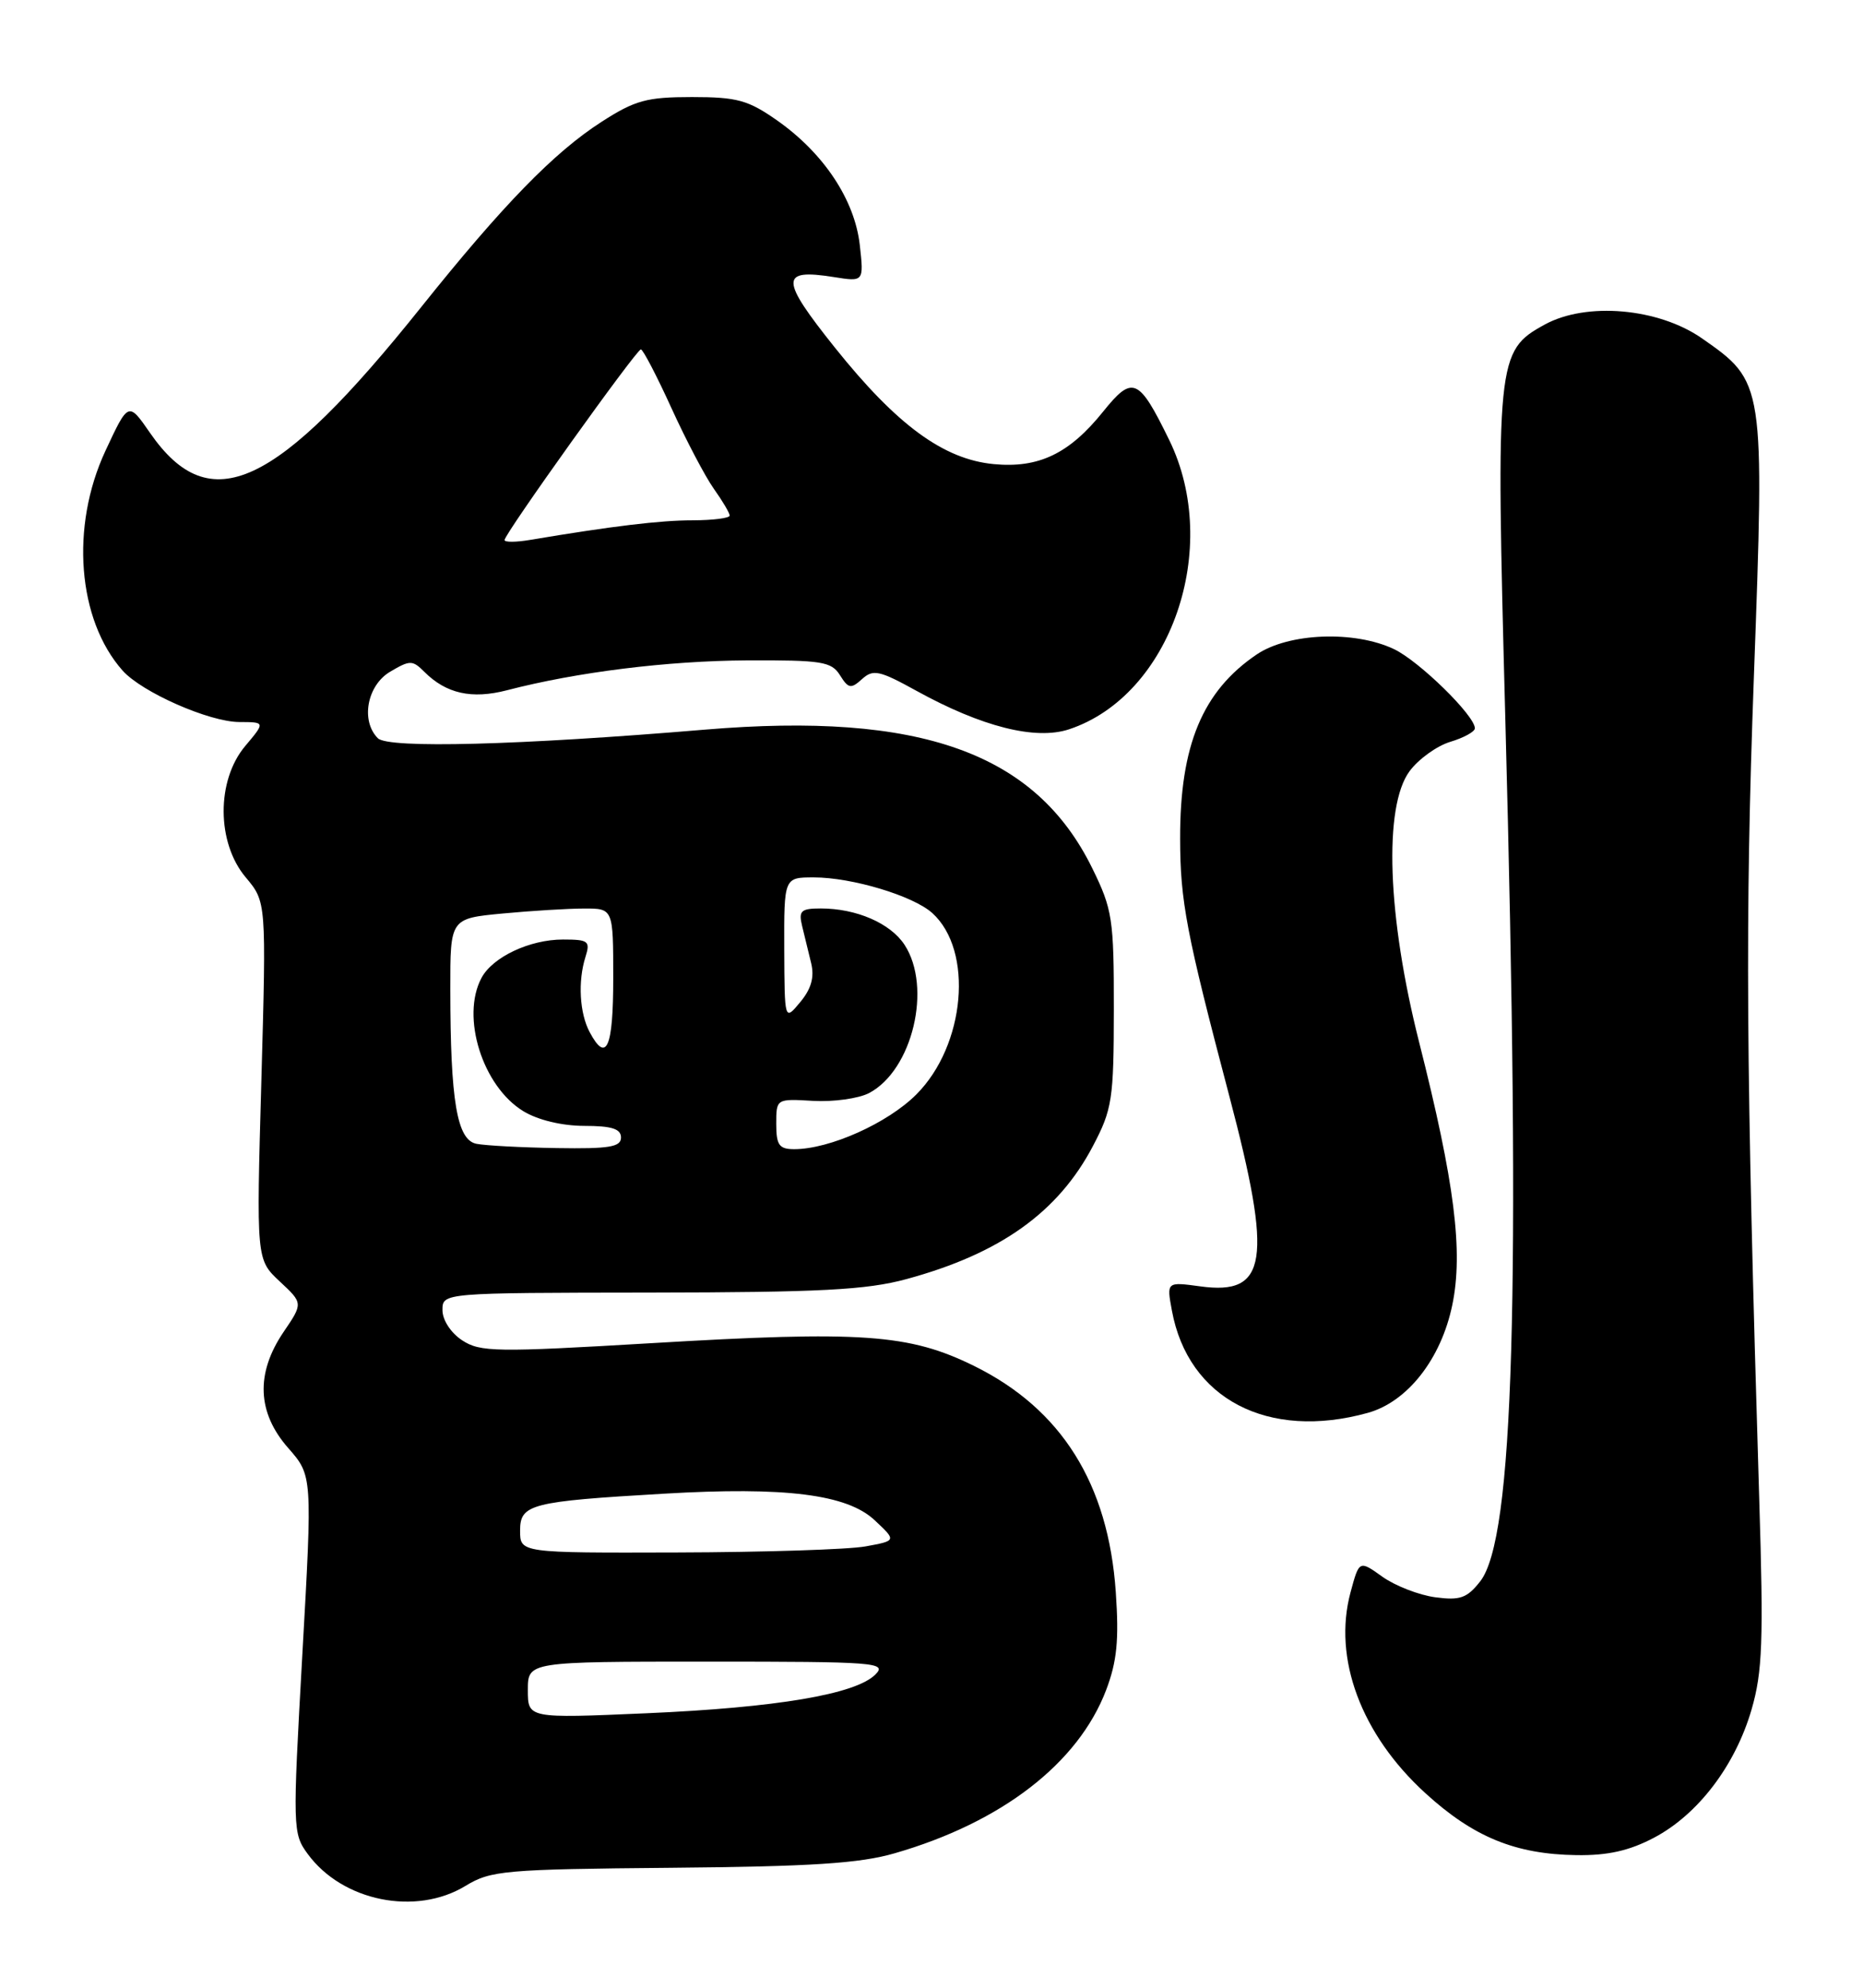 <?xml version="1.0" encoding="UTF-8" standalone="no"?>
<!DOCTYPE svg PUBLIC "-//W3C//DTD SVG 1.1//EN" "http://www.w3.org/Graphics/SVG/1.1/DTD/svg11.dtd" >
<svg xmlns="http://www.w3.org/2000/svg" xmlns:xlink="http://www.w3.org/1999/xlink" version="1.1" viewBox="0 0 240 256">
 <g >
 <path fill="currentColor"
d=" M 59.97 242.88 C 63.22 240.90 64.98 240.74 86.47 240.55 C 104.49 240.39 110.75 239.99 115.26 238.68 C 129.03 234.71 138.89 227.10 142.49 217.68 C 143.89 213.99 144.17 211.24 143.74 205.04 C 142.78 191.09 136.74 181.46 125.47 175.91 C 117.11 171.80 111.06 171.37 83.84 172.99 C 63.89 174.17 61.86 174.14 59.54 172.62 C 58.08 171.66 57.00 170.01 57.00 168.73 C 57.00 166.50 57.00 166.50 83.75 166.47 C 105.69 166.44 111.62 166.13 116.75 164.74 C 128.85 161.46 136.32 156.13 140.80 147.59 C 143.28 142.87 143.48 141.60 143.49 130.00 C 143.50 118.33 143.31 117.12 140.71 111.82 C 133.41 96.95 118.58 91.64 90.80 93.97 C 66.87 95.98 50.02 96.42 48.68 95.08 C 46.44 92.84 47.28 88.27 50.26 86.51 C 52.81 85.00 53.14 85.00 54.66 86.52 C 57.48 89.34 60.77 90.07 65.30 88.90 C 74.33 86.55 85.97 85.11 96.24 85.05 C 105.86 85.01 107.11 85.20 108.21 86.96 C 109.29 88.69 109.62 88.75 111.05 87.46 C 112.48 86.16 113.28 86.33 118.08 88.98 C 126.48 93.61 133.40 95.35 137.71 93.93 C 150.82 89.60 157.42 70.56 150.62 56.66 C 146.69 48.62 145.91 48.29 142.11 53.01 C 137.75 58.44 133.80 60.33 128.00 59.77 C 121.55 59.15 115.54 54.75 107.58 44.80 C 100.48 35.92 100.45 34.58 107.40 35.68 C 111.29 36.30 111.29 36.30 110.76 31.54 C 110.10 25.73 106.12 19.74 100.14 15.53 C 96.38 12.89 94.97 12.50 89.14 12.50 C 83.32 12.50 81.81 12.91 77.48 15.70 C 71.37 19.63 64.78 26.40 54.30 39.50 C 35.56 62.94 27.05 66.90 19.34 55.77 C 16.54 51.72 16.54 51.72 13.58 58.07 C 9.04 67.82 9.98 79.81 15.79 86.36 C 18.27 89.15 26.95 92.98 30.84 92.99 C 34.18 93.00 34.18 93.00 31.59 96.08 C 27.86 100.51 27.89 108.53 31.66 113.00 C 34.31 116.16 34.31 116.16 33.67 139.19 C 33.02 162.21 33.02 162.21 36.03 165.03 C 39.05 167.84 39.05 167.84 36.52 171.56 C 32.92 176.88 33.12 181.93 37.13 186.49 C 40.25 190.05 40.25 190.05 38.95 213.06 C 37.69 235.53 37.70 236.13 39.65 238.78 C 44.12 244.87 53.57 246.78 59.97 242.88 Z  M 213.09 236.67 C 218.74 233.69 223.54 227.39 225.64 220.18 C 227.05 215.32 227.20 211.40 226.63 193.00 C 224.92 136.92 224.80 118.42 225.94 87.24 C 227.33 49.24 227.32 49.20 219.23 43.56 C 213.63 39.67 204.36 38.86 199.00 41.80 C 192.79 45.20 192.69 46.23 193.92 92.50 C 195.92 167.10 195.01 198.17 190.68 203.67 C 188.99 205.82 188.09 206.14 184.89 205.71 C 182.80 205.43 179.74 204.24 178.09 203.07 C 175.10 200.93 175.10 200.93 173.98 205.08 C 171.69 213.57 175.34 223.37 183.59 230.91 C 189.80 236.59 195.21 238.81 203.09 238.92 C 207.13 238.98 209.91 238.35 213.09 236.67 Z  M 176.21 181.96 C 181.32 180.54 185.65 175.02 187.09 168.07 C 188.52 161.20 187.39 152.27 182.82 134.23 C 178.72 118.04 178.22 103.89 181.58 99.33 C 182.73 97.77 185.09 96.07 186.83 95.54 C 188.57 95.02 190.00 94.23 190.00 93.80 C 190.00 92.16 182.82 85.14 179.58 83.60 C 174.48 81.18 166.03 81.51 161.92 84.27 C 154.92 88.99 152.00 95.99 152.03 108.00 C 152.04 116.09 152.82 120.14 158.38 141.22 C 163.96 162.38 163.27 166.86 154.63 165.67 C 150.28 165.08 150.28 165.08 150.97 168.79 C 153.06 180.16 163.35 185.53 176.21 181.96 Z  M 68.00 217.66 C 68.00 214.00 68.00 214.00 91.21 214.00 C 112.83 214.00 114.31 214.11 112.77 215.66 C 110.23 218.20 100.05 219.92 83.25 220.65 C 68.00 221.31 68.00 221.31 68.00 217.66 Z  M 67.00 197.13 C 67.00 193.72 68.33 193.37 85.53 192.37 C 101.16 191.45 109.13 192.45 112.68 195.79 C 115.50 198.43 115.50 198.43 111.50 199.16 C 109.30 199.56 98.39 199.91 87.25 199.94 C 67.00 200.00 67.00 200.00 67.00 197.13 Z  M 61.38 147.31 C 58.87 146.82 58.02 141.83 58.01 127.39 C 58.00 118.29 58.00 118.29 64.75 117.65 C 68.46 117.30 73.19 117.01 75.25 117.01 C 79.00 117.00 79.00 117.00 79.00 126.00 C 79.00 134.96 78.12 136.97 75.97 132.94 C 74.66 130.50 74.43 126.38 75.42 123.25 C 76.07 121.20 75.81 121.00 72.52 121.00 C 68.24 121.00 63.47 123.25 62.03 125.94 C 59.35 130.95 62.16 139.91 67.42 143.11 C 69.29 144.25 72.37 144.99 75.25 145.00 C 78.80 145.00 80.00 145.38 80.00 146.50 C 80.00 147.72 78.48 147.97 71.75 147.86 C 67.21 147.79 62.55 147.54 61.38 147.31 Z  M 100.00 144.75 C 100.00 141.50 100.00 141.50 104.75 141.78 C 107.36 141.93 110.60 141.48 111.95 140.78 C 117.55 137.84 120.11 127.15 116.52 121.67 C 114.70 118.90 110.32 117.00 105.74 117.00 C 103.18 117.00 102.86 117.30 103.33 119.25 C 103.63 120.49 104.16 122.65 104.50 124.06 C 104.93 125.85 104.51 127.36 103.09 129.06 C 101.07 131.50 101.07 131.50 101.03 122.25 C 101.00 113.00 101.00 113.00 104.84 113.00 C 109.77 113.00 117.64 115.37 120.10 117.59 C 125.45 122.43 124.37 134.63 118.04 140.96 C 114.34 144.66 106.88 148.00 102.32 148.00 C 100.37 148.00 100.00 147.48 100.00 144.75 Z  M 65.00 69.55 C 65.00 68.75 81.99 45.00 82.56 45.00 C 82.83 45.00 84.60 48.39 86.49 52.54 C 88.38 56.69 90.84 61.37 91.96 62.95 C 93.08 64.52 94.00 66.08 94.00 66.40 C 94.00 66.73 91.86 67.00 89.25 67.01 C 85.05 67.01 78.85 67.76 68.25 69.54 C 66.46 69.84 65.00 69.85 65.00 69.55 Z "/>
</g>
</svg>